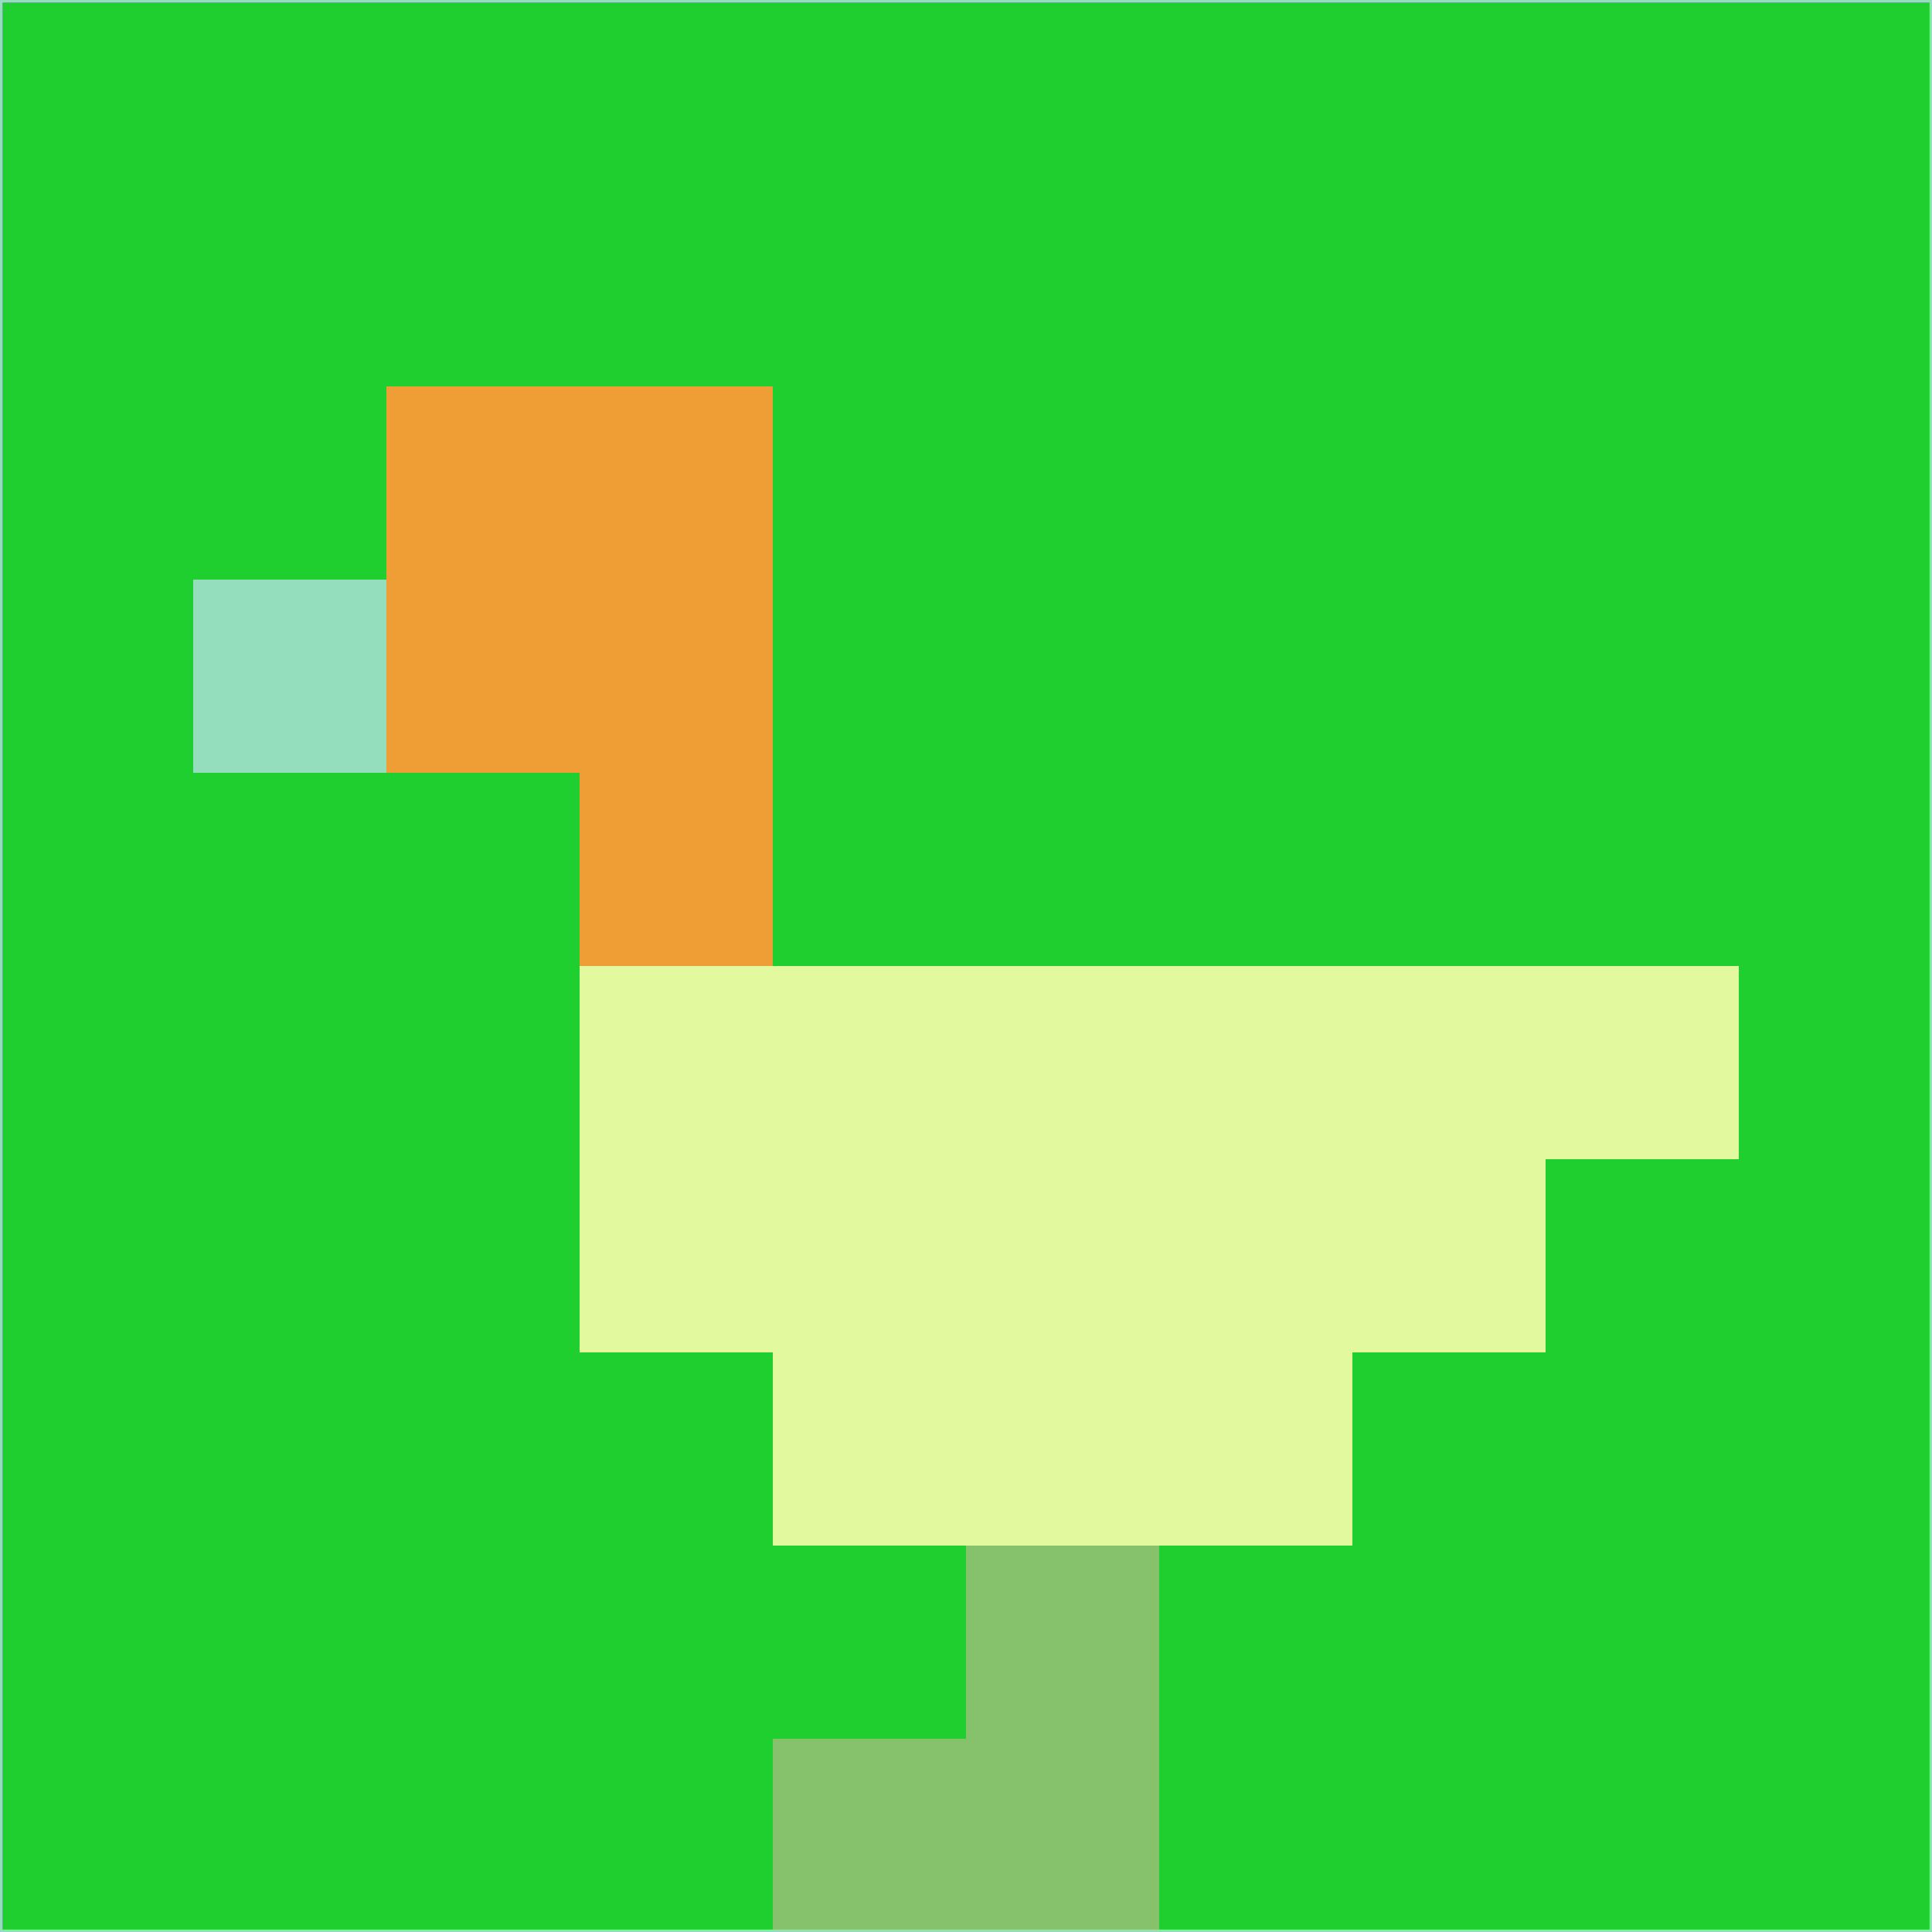 <svg xmlns="http://www.w3.org/2000/svg" version="1.1" width="785" height="785">
  <title>'goose-pfp-694263' by Dmitri Cherniak (Cyberpunk Edition)</title>
  <desc>
    seed=449376
    backgroundColor=#1ecf2f
    padding=20
    innerPadding=0
    timeout=500
    dimension=1
    border=false
    Save=function(){return n.handleSave()}
    frame=12

    Rendered at 2024-09-15T22:37:01.093Z
    Generated in 1ms
    Modified for Cyberpunk theme with new color scheme
  </desc>
  <defs/>
  <rect width="100%" height="100%" fill="#1ecf2f"/>
  <g>
    <g id="0-0">
      <rect x="0" y="0" height="785" width="785" fill="#1ecf2f"/>
      <g>
        <!-- Neon blue -->
        <rect id="0-0-2-2-2-2" x="157" y="157" width="157" height="157" fill="#ef9d35"/>
        <rect id="0-0-3-2-1-4" x="235.5" y="157" width="78.5" height="314" fill="#ef9d35"/>
        <!-- Electric purple -->
        <rect id="0-0-4-5-5-1" x="314" y="392.5" width="392.5" height="78.5" fill="#e2f99d"/>
        <rect id="0-0-3-5-5-2" x="235.5" y="392.5" width="392.5" height="157" fill="#e2f99d"/>
        <rect id="0-0-4-5-3-3" x="314" y="392.5" width="235.5" height="235.5" fill="#e2f99d"/>
        <!-- Neon pink -->
        <rect id="0-0-1-3-1-1" x="78.5" y="235.5" width="78.5" height="78.5" fill="#94debe"/>
        <!-- Cyber yellow -->
        <rect id="0-0-5-8-1-2" x="392.5" y="628" width="78.5" height="157" fill="#85c26b"/>
        <rect id="0-0-4-9-2-1" x="314" y="706.5" width="157" height="78.5" fill="#85c26b"/>
      </g>
      <rect x="0" y="0" stroke="#94debe" stroke-width="2" height="785" width="785" fill="none"/>
    </g>
  </g>
  <script xmlns=""/>
</svg>